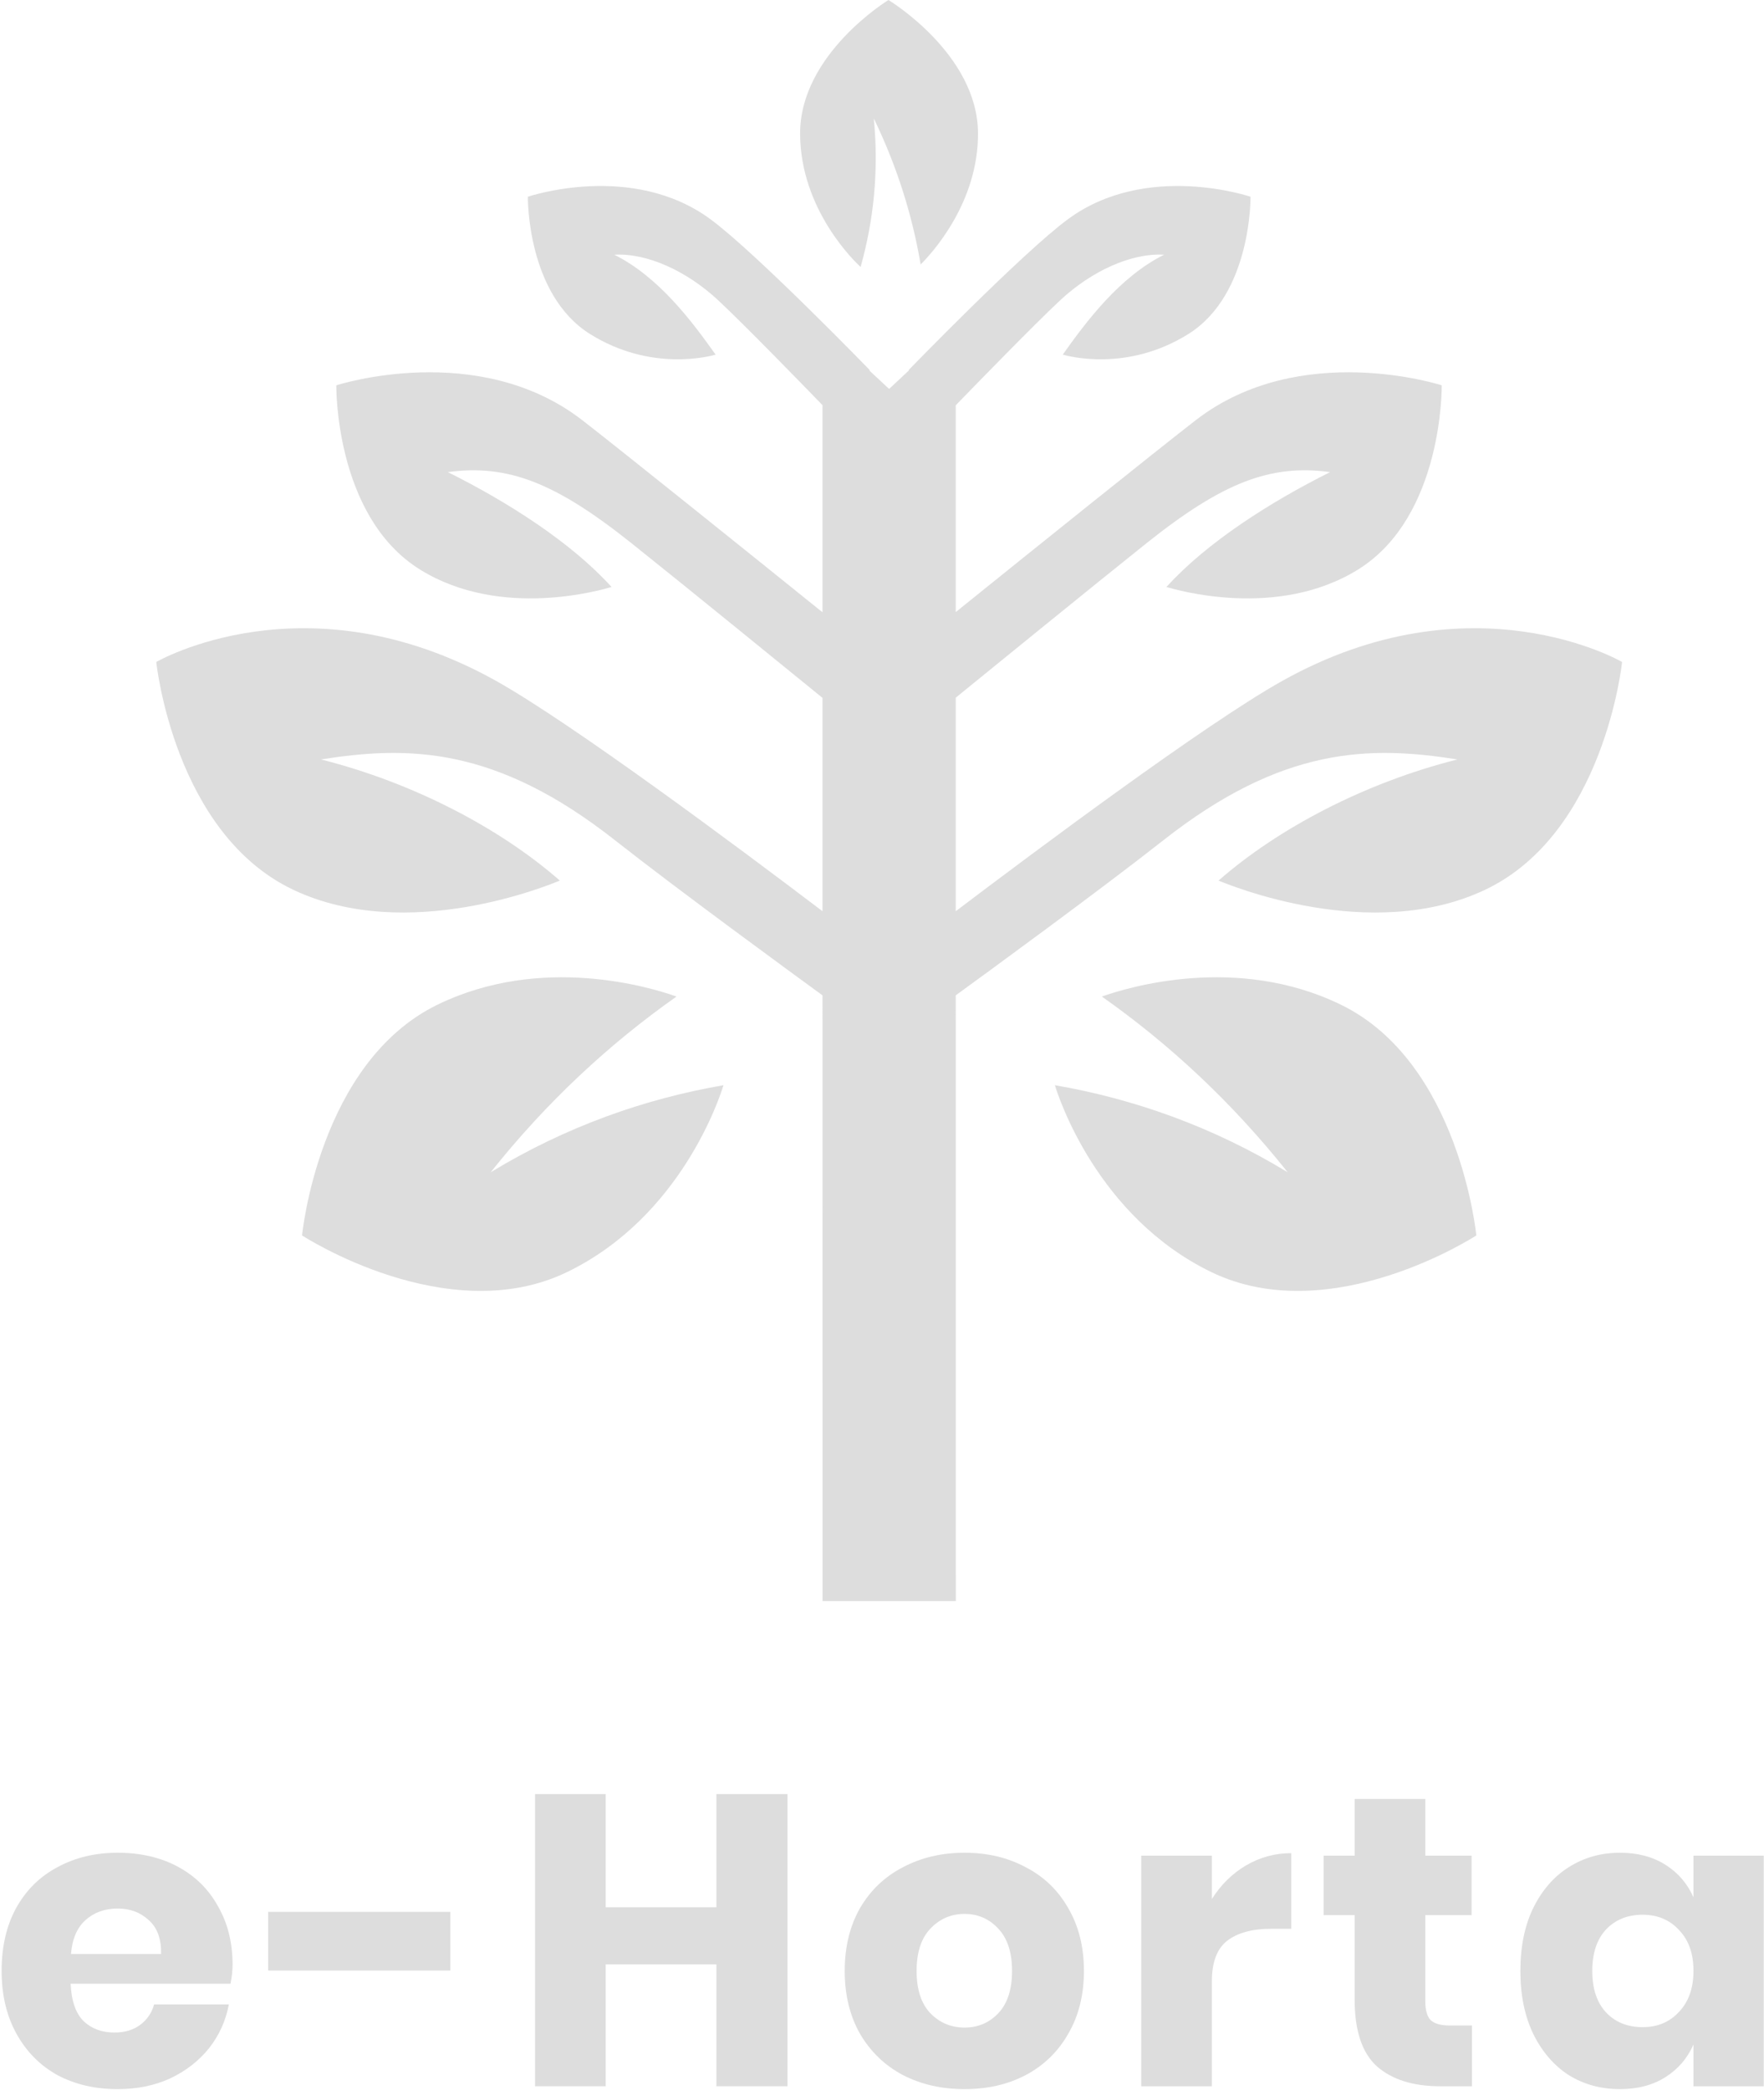 <svg width="982" height="1163" viewBox="0 0 982 1163" fill="none" xmlns="http://www.w3.org/2000/svg">
<path fill-rule="evenodd" clip-rule="evenodd" d="M506.016 206.118L505.831 205.932C505.831 205.932 568.996 140.815 594.404 122.067C638.208 89.731 696.144 109.482 696.144 109.482C696.144 109.482 696.923 163.87 661.427 185.959C627.563 207.046 595.108 198.322 591.622 197.357C604.789 178.794 623.26 154.106 648.037 141.743C629.751 140.704 607.608 150.876 590.287 167.025C576.192 180.13 543.552 213.692 532.054 225.534V340.622C571.667 308.694 644.625 250.074 665.692 233.813C723.851 188.818 802.595 214.434 802.595 214.434C802.595 214.434 803.633 287.31 756.083 316.899C710.721 345.114 653.972 327.962 649.335 326.663C671.775 301.863 707.308 279.254 740.468 262.734C707.16 258.204 680.603 268.562 638.505 302.086C609.24 325.438 546.111 376.819 532.054 388.253V507.09C577.639 472.601 671.256 402.732 713.799 378.935C819.508 319.795 903 368.391 903 368.391C903 368.391 893.245 463.803 826.556 495.247C762.982 525.244 684.238 492.426 678.34 490.05C711.463 461.018 759.829 435.588 811.311 422.631C762.5 414.872 713.911 415.392 647.555 467.664C612.319 495.396 548.708 541.802 532.054 553.905L532.091 891H457.909L457.872 553.905C441.181 541.728 377.681 495.396 342.445 467.664C276.089 415.392 227.5 414.872 178.689 422.631C230.171 435.588 278.537 461.018 311.66 490.05C305.762 492.426 227.018 525.244 163.444 495.247C96.755 463.803 87 368.391 87 368.391C87 368.391 170.492 319.795 276.201 378.935C318.707 402.732 412.324 472.527 457.872 507.09V388.365C444.148 377.19 380.686 325.512 351.273 302.086C309.175 268.562 282.617 258.204 249.31 262.734C282.506 279.254 318.039 301.863 340.442 326.663C335.806 327.962 279.057 345.114 233.732 316.899C186.181 287.31 187.22 214.434 187.22 214.434C187.22 214.434 265.927 188.818 324.122 233.813C345.19 250.111 418.296 308.843 457.872 340.733V225.46C446.337 213.543 413.771 180.093 399.713 167.025C382.392 150.876 360.249 140.704 341.963 141.743C366.74 154.106 385.211 178.794 398.378 197.357C394.892 198.322 362.437 207.046 328.573 185.959C293.077 163.87 293.856 109.482 293.856 109.482C293.856 109.482 351.792 89.731 395.596 122.067C421.004 140.815 484.169 205.932 484.169 205.932L483.947 206.192L494.963 216.439L506.016 206.118ZM613.394 554.573C627.823 549.45 688.392 530.962 746.291 559.028C812.609 591.179 821.845 687.518 821.845 687.518C821.845 687.518 741.061 740.235 674.297 707.9C610.612 677.049 589.1 610.001 587.245 603.912C630.901 611.449 674.891 626.856 716.841 652.361C685.425 612.934 650.708 580.858 613.394 554.573ZM376.606 554.573C362.177 549.45 301.608 530.962 243.709 559.028C177.391 591.179 168.155 687.518 168.155 687.518C168.155 687.518 248.939 740.235 315.703 707.9C379.388 677.049 400.9 610.001 402.755 603.912C359.099 611.449 315.109 626.856 273.159 652.361C304.575 612.934 339.292 580.858 376.606 554.573ZM512.507 147.201C518.998 140.704 544.628 112.711 544.442 74.102C544.257 29.923 494.592 0 494.592 0C494.592 0 445.187 30.108 445.409 74.584C445.632 117.018 476.269 146.013 479.088 148.574C486.284 122.995 489.325 95.226 486.432 65.897C499.599 93.147 507.945 120.211 512.507 147.201Z" fill="#DDDDDD"/>
<path d="M129.47 1093.38C129.47 1096.6 129.087 1100.13 128.32 1103.96H39.31C39.77 1113.62 42.223 1120.6 46.67 1124.89C51.117 1129.03 56.79 1131.1 63.69 1131.1C69.517 1131.1 74.347 1129.64 78.18 1126.73C82.013 1123.82 84.543 1120.06 85.77 1115.46H127.4C125.713 1124.51 122.033 1132.63 116.36 1139.84C110.687 1146.89 103.48 1152.49 94.74 1156.63C86 1160.62 76.263 1162.61 65.53 1162.61C52.957 1162.61 41.763 1160 31.95 1154.79C22.29 1149.42 14.7 1141.76 9.18 1131.79C3.66 1121.82 0.9 1110.17 0.9 1096.83C0.9 1083.34 3.583 1071.68 8.95 1061.87C14.47 1051.9 22.137 1044.31 31.95 1039.1C41.763 1033.73 52.957 1031.05 65.53 1031.05C78.257 1031.05 89.45 1033.66 99.11 1038.87C108.77 1044.08 116.207 1051.44 121.42 1060.95C126.787 1070.3 129.47 1081.11 129.47 1093.38ZM89.68 1087.4C89.833 1078.97 87.533 1072.68 82.78 1068.54C78.18 1064.25 72.43 1062.1 65.53 1062.1C58.323 1062.1 52.343 1064.25 47.59 1068.54C42.837 1072.83 40.153 1079.12 39.54 1087.4H89.68Z" fill="#DDDDDD"/>
<path d="M250.712 1063.94V1096.6H149.282V1063.94H250.712Z" fill="#DDDDDD"/>
<path d="M438.385 998.39V1161H398.825V1093.15H337.185V1161H297.855V998.39H337.185V1061.41H398.825V998.39H438.385Z" fill="#DDDDDD"/>
<path d="M536.944 1031.05C549.67 1031.05 561.017 1033.73 570.984 1039.1C581.104 1044.31 589 1051.9 594.674 1061.87C600.5 1071.84 603.414 1083.49 603.414 1096.83C603.414 1110.17 600.5 1121.82 594.674 1131.79C589 1141.76 581.104 1149.42 570.984 1154.79C561.017 1160 549.67 1162.61 536.944 1162.61C524.217 1162.61 512.794 1160 502.674 1154.79C492.554 1149.42 484.58 1141.76 478.754 1131.79C473.08 1121.82 470.244 1110.17 470.244 1096.83C470.244 1083.49 473.08 1071.84 478.754 1061.87C484.58 1051.9 492.554 1044.31 502.674 1039.1C512.794 1033.73 524.217 1031.05 536.944 1031.05ZM536.944 1065.09C529.43 1065.09 523.067 1067.85 517.854 1073.37C512.794 1078.74 510.264 1086.56 510.264 1096.83C510.264 1107.1 512.794 1114.92 517.854 1120.29C523.067 1125.66 529.43 1128.34 536.944 1128.34C544.457 1128.34 550.744 1125.66 555.804 1120.29C560.864 1114.92 563.394 1107.1 563.394 1096.83C563.394 1086.56 560.864 1078.74 555.804 1073.37C550.744 1067.85 544.457 1065.09 536.944 1065.09Z" fill="#DDDDDD"/>
<path d="M674.638 1056.81C679.545 1048.99 685.832 1042.78 693.498 1038.18C701.318 1033.58 709.752 1031.28 718.798 1031.28V1073.37H707.528C697.102 1073.37 688.975 1075.59 683.148 1080.04C677.475 1084.49 674.638 1092 674.638 1102.58V1161H635.308V1032.66H674.638V1056.81Z" fill="#DDDDDD"/>
<path d="M819.44 1127.19V1161H801.729C786.703 1161 774.973 1157.32 766.539 1149.96C758.259 1142.45 754.12 1130.1 754.12 1112.93V1065.78H736.87V1032.66H754.12V1001.15H793.449V1032.66H819.209V1065.78H793.449V1113.62C793.449 1118.68 794.446 1122.21 796.439 1124.2C798.586 1126.19 802.113 1127.19 807.019 1127.19H819.44Z" fill="#DDDDDD"/>
<path d="M901.805 1031.05C911.618 1031.05 920.051 1033.27 927.105 1037.72C934.158 1042.17 939.371 1048.22 942.745 1055.89V1032.66H981.845V1161H942.745V1137.77C939.371 1145.44 934.158 1151.49 927.105 1155.94C920.051 1160.39 911.618 1162.61 901.805 1162.61C891.225 1162.61 881.718 1160 873.285 1154.79C865.005 1149.42 858.411 1141.76 853.505 1131.79C848.751 1121.82 846.375 1110.17 846.375 1096.83C846.375 1083.34 848.751 1071.68 853.505 1061.87C858.411 1051.9 865.005 1044.31 873.285 1039.1C881.718 1033.73 891.225 1031.05 901.805 1031.05ZM914.455 1065.55C906.021 1065.55 899.198 1068.31 893.985 1073.83C888.925 1079.35 886.395 1087.02 886.395 1096.83C886.395 1106.64 888.925 1114.31 893.985 1119.83C899.198 1125.35 906.021 1128.11 914.455 1128.11C922.735 1128.11 929.481 1125.27 934.695 1119.6C940.061 1113.93 942.745 1106.34 942.745 1096.83C942.745 1087.17 940.061 1079.58 934.695 1074.06C929.481 1068.39 922.735 1065.55 914.455 1065.55Z" fill="#DDDDDD"/>
</svg>
